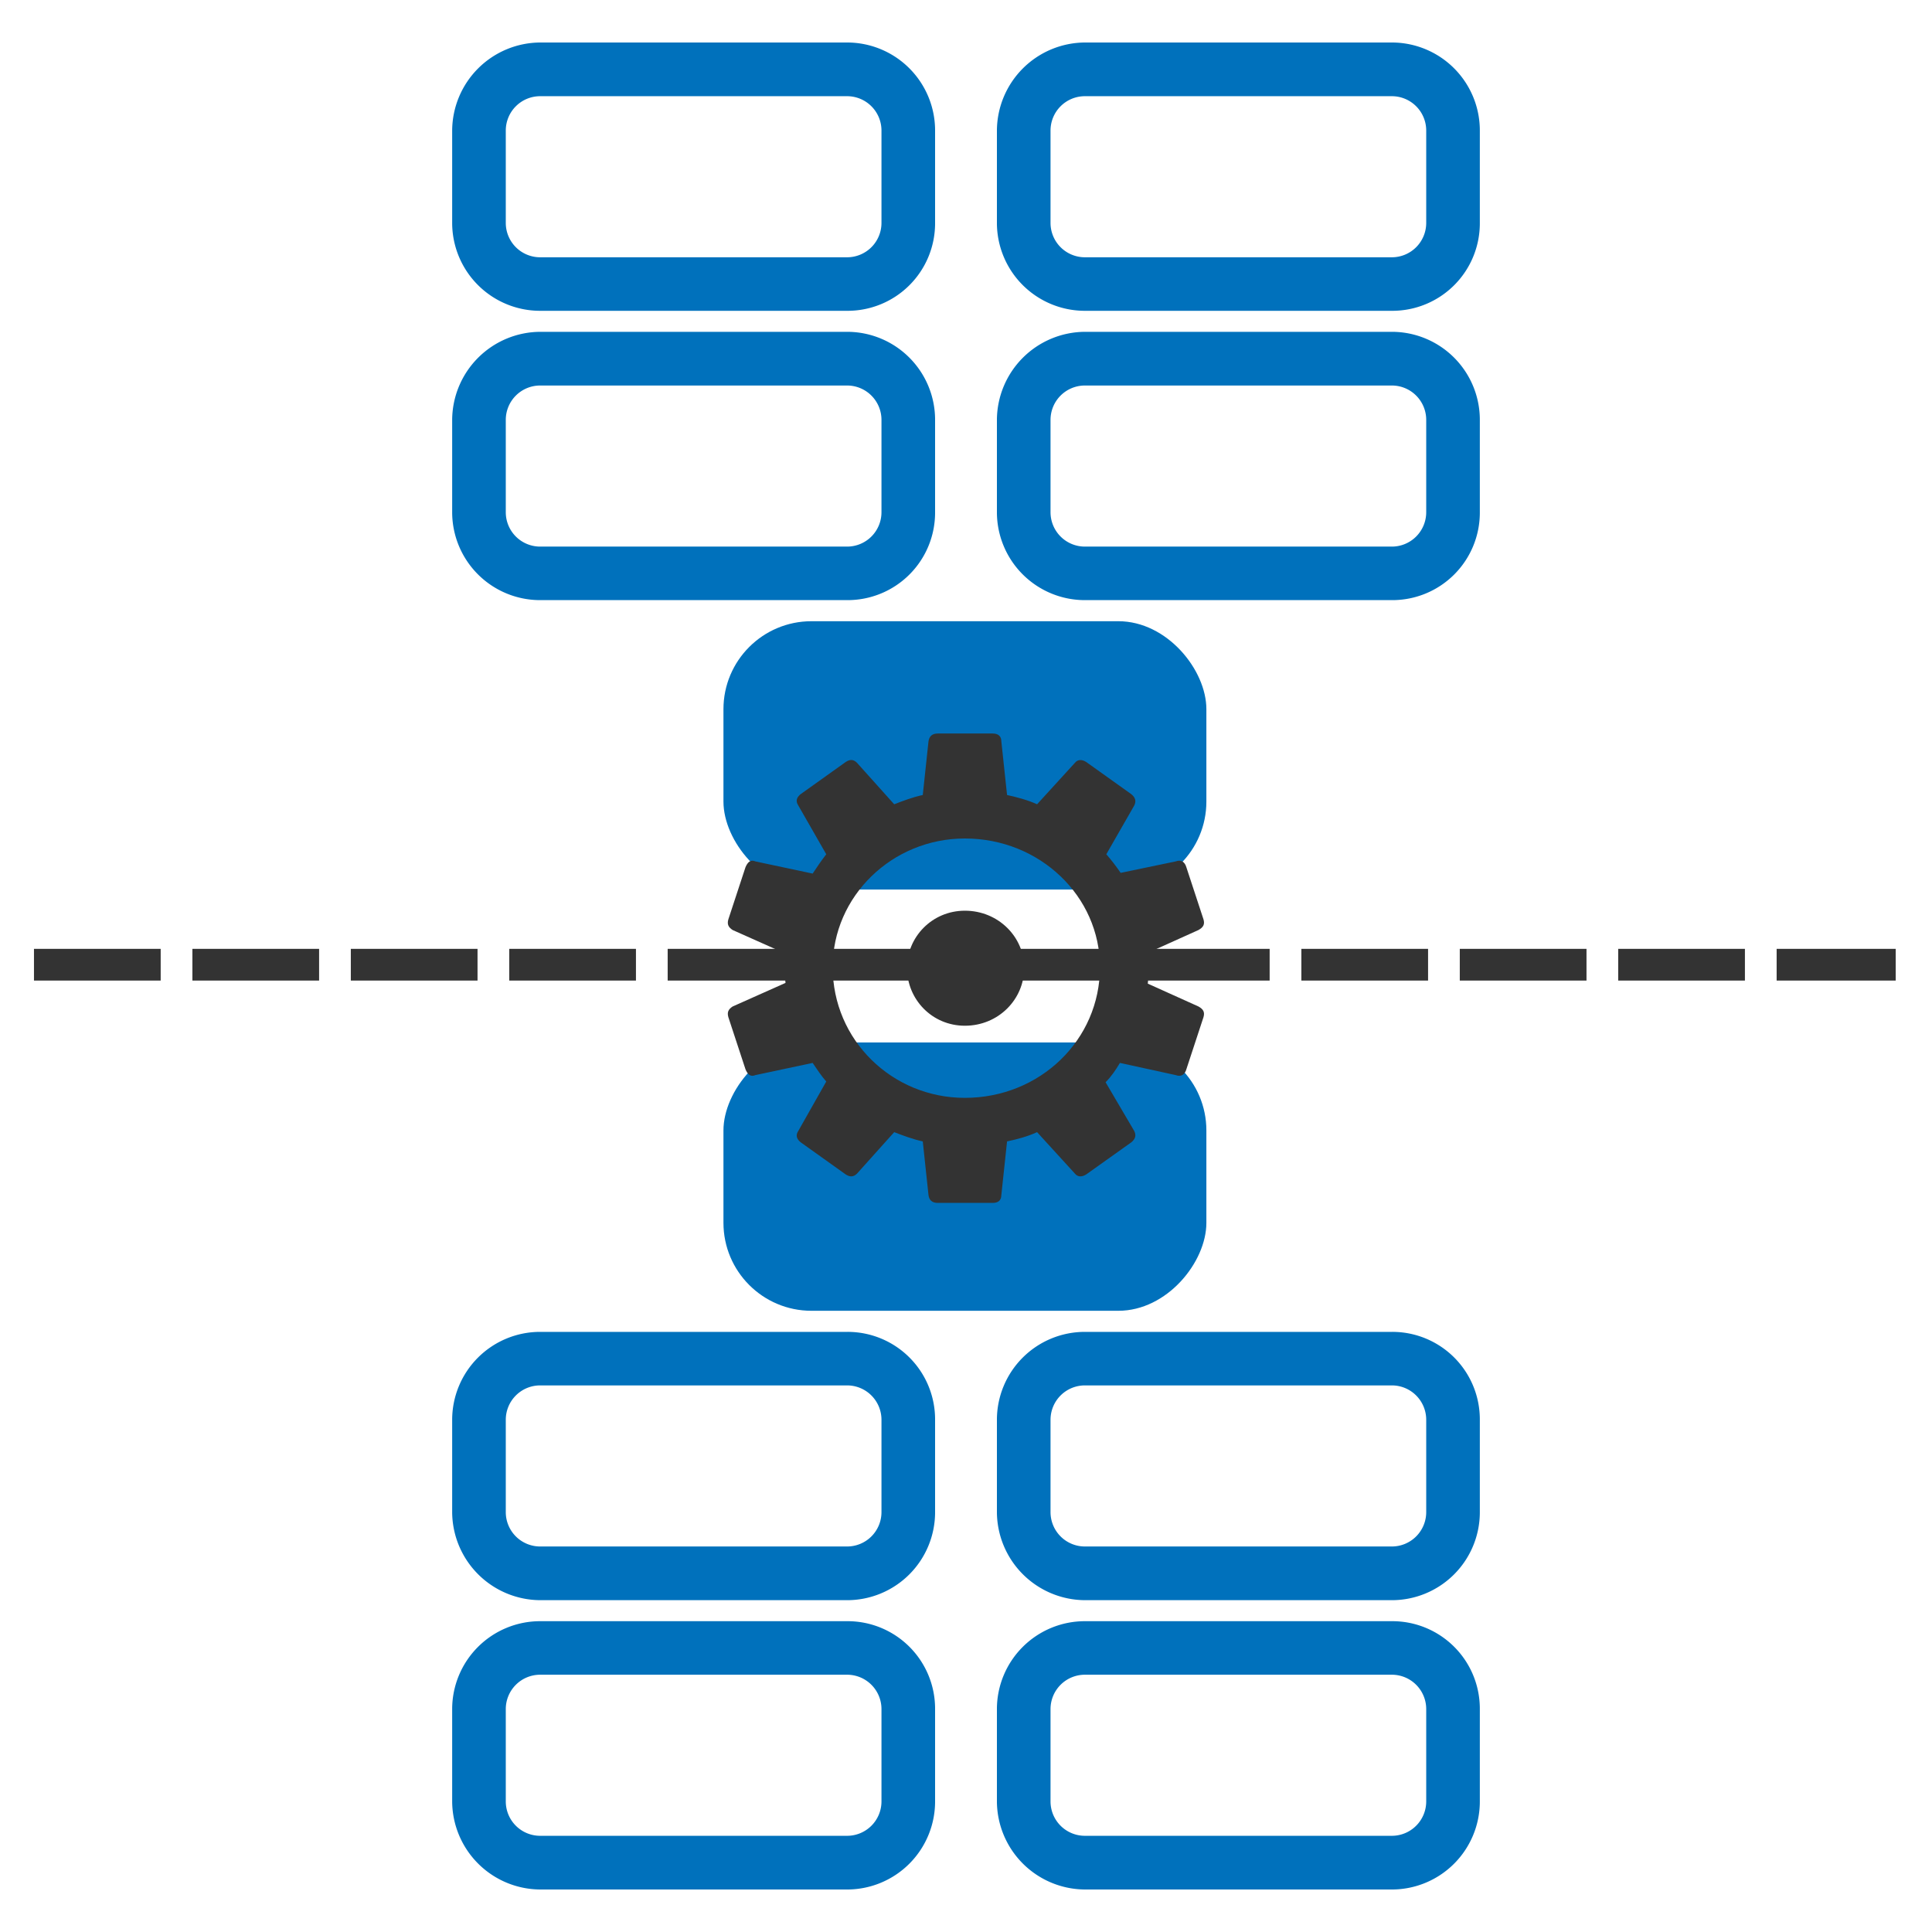 <?xml version="1.0" encoding="UTF-8"?>
<svg version="1.1" viewBox="0 0 24 24" xml:space="preserve" xmlns="http://www.w3.org/2000/svg"><rect transform="scale(1,-1)" x="8.987" y="-16.283" width="5.999" height="3.333" rx="1.093" ry="1.093" fill="#0071bc" stroke-width=".667"/><path d="m17.29 22.805a0.427 0.427 0 0 0 0.427-0.427v-1.147a0.427 0.427 0 0 0-0.427-0.427h-3.813a0.427 0.427 0 0 0-0.427 0.427v1.147a0.427 0.427 0 0 0 0.427 0.427h3.813m0 0.667h-3.813a1.1 1.1 0 0 1-1.093-1.093v-1.147a1.093 1.093 0 0 1 1.093-1.093h3.813a1.087 1.087 0 0 1 1.093 1.093v1.147a1.093 1.093 0 0 1-1.093 1.093z" fill="#0071bc" stroke-width=".667"/><path d="m17.29 19.211a0.427 0.427 0 0 0 0.427-0.427v-1.147a0.427 0.427 0 0 0-0.427-0.427h-3.813a0.427 0.427 0 0 0-0.427 0.427v1.147a0.427 0.427 0 0 0 0.427 0.427h3.813m0 0.667h-3.813a1.1 1.1 0 0 1-1.093-1.093v-1.147a1.093 1.093 0 0 1 1.093-1.093h3.813a1.087 1.087 0 0 1 1.093 1.093v1.147a1.093 1.093 0 0 1-1.093 1.093z" fill="#0071bc" stroke-width=".667"/><path d="m10.523 22.805a0.427 0.427 0 0 0 0.427-0.427v-1.147a0.427 0.427 0 0 0-0.427-0.427h-3.813a0.427 0.427 0 0 0-0.427 0.427v1.147a0.427 0.427 0 0 0 0.427 0.427h3.813m0 0.667h-3.813a1.1 1.1 0 0 1-1.093-1.093v-1.147a1.093 1.093 0 0 1 1.093-1.093h3.813a1.087 1.087 0 0 1 1.093 1.093v1.147a1.093 1.093 0 0 1-1.093 1.093z" fill="#0071bc" stroke-width=".667"/><path d="m10.523 19.211a0.427 0.427 0 0 0 0.427-0.427v-1.147a0.427 0.427 0 0 0-0.427-0.427h-3.813a0.427 0.427 0 0 0-0.427 0.427v1.147a0.427 0.427 0 0 0 0.427 0.427h3.813m0 0.667h-3.813a1.1 1.1 0 0 1-1.093-1.093v-1.147a1.093 1.093 0 0 1 1.093-1.093h3.813a1.087 1.087 0 0 1 1.093 1.093v1.147a1.093 1.093 0 0 1-1.093 1.093z" fill="#0071bc" stroke-width=".667"/><rect x="8.987" y="7.717" width="5.999" height="3.333" rx="1.093" ry="1.093" fill="#0071bc" stroke-width=".667"/><path d="m17.29 1.195a0.427 0.427 0 0 1 0.427 0.427v1.147a0.427 0.427 0 0 1-0.427 0.427h-3.813a0.427 0.427 0 0 1-0.427-0.427v-1.147a0.427 0.427 0 0 1 0.427-0.427h3.813m0-0.667h-3.813a1.1 1.1 0 0 0-1.093 1.093v1.147a1.093 1.093 0 0 0 1.093 1.093h3.813a1.087 1.087 0 0 0 1.093-1.093v-1.147a1.093 1.093 0 0 0-1.093-1.093z" fill="#0071bc" stroke-width=".667"/><path d="m17.29 4.789a0.427 0.427 0 0 1 0.427 0.427v1.147a0.427 0.427 0 0 1-0.427 0.427h-3.813a0.427 0.427 0 0 1-0.427-0.427v-1.147a0.427 0.427 0 0 1 0.427-0.427h3.813m0-0.667h-3.813a1.1 1.1 0 0 0-1.093 1.093v1.147a1.093 1.093 0 0 0 1.093 1.093h3.813a1.087 1.087 0 0 0 1.093-1.093v-1.147a1.093 1.093 0 0 0-1.093-1.093z" fill="#0071bc" stroke-width=".667"/><g transform="matrix(-1 0 0 1 23.986 -.016)"><path d="m10.491 14.604c0.053 0.035 0.107 0.035 0.142-0.009l0.47-0.515c0.115 0.053 0.249 0.089 0.373 0.115l0.071 0.666c0 0.062 0.035 0.098 0.107 0.098h0.683c0.071 0 0.107-0.035 0.115-0.098l0.071-0.666c0.124-0.027 0.24-0.071 0.355-0.115l0.462 0.515c0.044 0.044 0.089 0.044 0.142 0.009l0.559-0.399c0.053-0.044 0.062-0.089 0.027-0.142l-0.346-0.612c0.062-0.071 0.115-0.151 0.169-0.231l0.71 0.151c0.062 0.027 0.098-0.009 0.124-0.071l0.213-0.648c0.018-0.062 0-0.098-0.053-0.133l-0.657-0.293c0.009-0.062 0.009-0.133 0.009-0.195 0-0.053 0-0.115-0.009-0.169l0.657-0.293c0.053-0.035 0.071-0.071 0.053-0.133l-0.213-0.648c-0.027-0.062-0.062-0.098-0.124-0.071l-0.71 0.151c-0.053-0.08-0.107-0.16-0.169-0.24l0.346-0.604c0.035-0.053 0.027-0.098-0.027-0.142l-0.559-0.399c-0.053-0.036-0.098-0.036-0.142 0.009l-0.462 0.515c-0.115-0.044-0.231-0.089-0.355-0.115l-0.071-0.666c-0.009-0.062-0.044-0.098-0.115-0.098h-0.683c-0.071 0-0.107 0.036-0.107 0.098l-0.071 0.666c-0.124 0.027-0.257 0.062-0.373 0.115l-0.47-0.515c-0.035-0.044-0.089-0.044-0.142-0.009l-0.559 0.399c-0.053 0.044-0.062 0.089-0.035 0.142l0.346 0.604c-0.062 0.071-0.124 0.151-0.178 0.231l-0.683-0.142c-0.071-0.027-0.115 0.009-0.133 0.071l-0.213 0.648c-0.018 0.062 0 0.098 0.062 0.133l0.63 0.284c-0.009 0.062-0.009 0.115-0.009 0.178 0 0.071 0 0.133 0.009 0.204l-0.63 0.284c-0.062 0.035-0.08 0.071-0.062 0.133l0.213 0.648c0.018 0.062 0.062 0.098 0.133 0.071l0.692-0.151c0.053 0.089 0.107 0.169 0.178 0.24l-0.355 0.604c-0.027 0.053-0.018 0.098 0.035 0.142zm1.509-0.95c-0.932 0-1.678-0.719-1.678-1.624 0-0.879 0.746-1.598 1.678-1.598 0.905 0 1.642 0.719 1.642 1.598 0 0.905-0.737 1.624-1.642 1.624zm0-0.896c0.408 0 0.719-0.328 0.719-0.719 0-0.382-0.311-0.71-0.719-0.71-0.417 0-0.737 0.328-0.737 0.71 0 0.391 0.32 0.719 0.737 0.719z" fill="#333333" stroke-width=".74"/><path d="m23.564 12h-23.127" fill="none" stroke="#333333" stroke-dasharray="1.574, 0.394" stroke-width=".394"/></g><path d="m10.523 1.195a0.427 0.427 0 0 1 0.427 0.427v1.147a0.427 0.427 0 0 1-0.427 0.427h-3.813a0.427 0.427 0 0 1-0.427-0.427v-1.147a0.427 0.427 0 0 1 0.427-0.427h3.813m0-0.667h-3.813a1.1 1.1 0 0 0-1.093 1.093v1.147a1.093 1.093 0 0 0 1.093 1.093h3.813a1.087 1.087 0 0 0 1.093-1.093v-1.147a1.093 1.093 0 0 0-1.093-1.093z" fill="#0071bc" stroke-width=".667"/><path d="m10.523 4.789a0.427 0.427 0 0 1 0.427 0.427v1.147a0.427 0.427 0 0 1-0.427 0.427h-3.813a0.427 0.427 0 0 1-0.427-0.427v-1.147a0.427 0.427 0 0 1 0.427-0.427h3.813m0-0.667h-3.813a1.1 1.1 0 0 0-1.093 1.093v1.147a1.093 1.093 0 0 0 1.093 1.093h3.813a1.087 1.087 0 0 0 1.093-1.093v-1.147a1.093 1.093 0 0 0-1.093-1.093z" fill="#0071bc" stroke-width=".667"/></svg>

